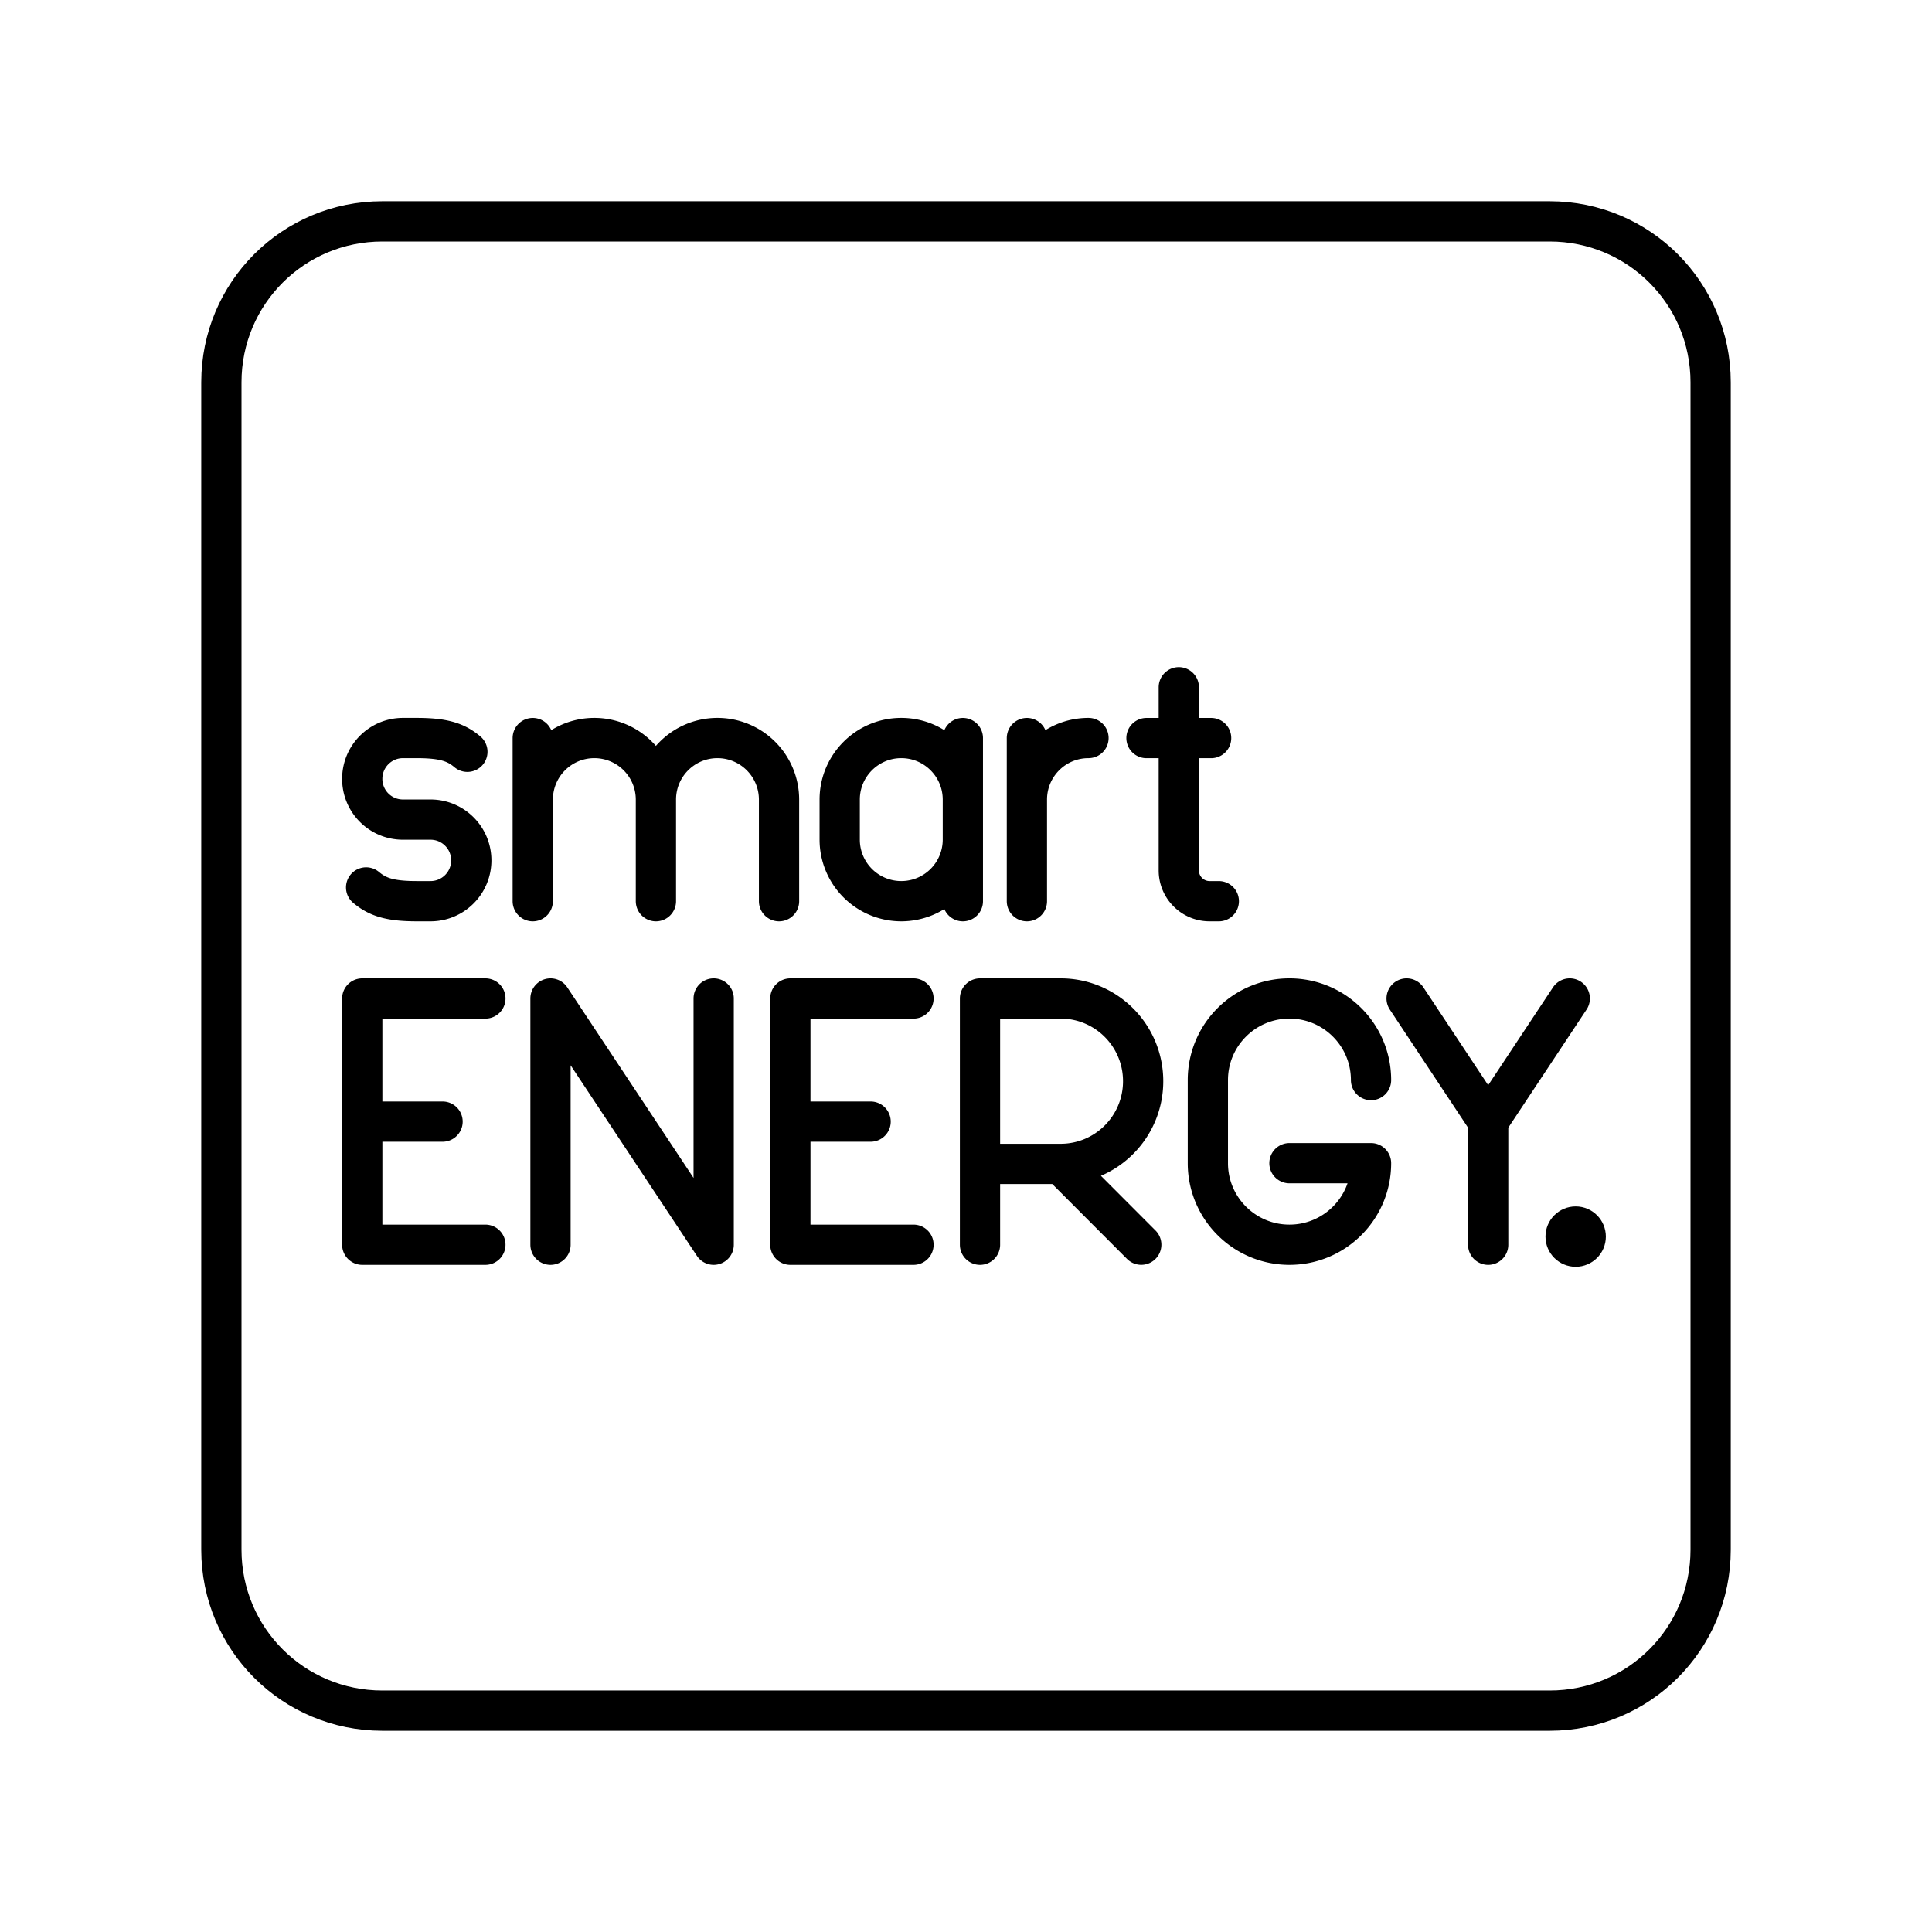 <svg xmlns="http://www.w3.org/2000/svg" width="3em" height="3em" viewBox="0 0 48 48"><path fill="none" stroke="currentColor" stroke-linecap="round" stroke-linejoin="round" d="M9.5 5.5h29c2.216 0 4 1.784 4 4v29c0 2.216-1.784 4-4 4h-29c-2.216 0-4-1.784-4-4v-29c0-2.216 1.784-4 4-4"/><path fill="none" stroke="currentColor" stroke-linecap="round" stroke-linejoin="round" d="M13.237 19.866c0-.845.684-1.53 1.53-1.53h0a1.53 1.53 0 0 1 1.529 1.53v2.524m-3.06-4.053v4.053m3.06-2.524c0-.845.684-1.53 1.53-1.53h0a1.53 1.53 0 0 1 1.529 1.53v2.524m6.158-2.524c0-.845.684-1.53 1.53-1.53h0m-1.53.001v4.053m-16.417-.342c.28.234.581.342 1.258.342h.343c.559 0 1.012-.454 1.012-1.014h0c0-.56-.453-1.013-1.012-1.013h-.686A1.01 1.01 0 0 1 9 19.35h0c0-.56.453-1.014 1.011-1.014h.343c.678 0 .98.108 1.258.342m17.675-1.603v4.55c0 .422.342.765.764.765h.23m-1.797-4.053h1.606m-6.168 2.523a1.53 1.53 0 0 1-1.53 1.53h0a1.53 1.53 0 0 1-1.53-1.53v-.994c0-.845.685-1.53 1.53-1.53h0c.845 0 1.53.685 1.53 1.53m0 2.524v-4.053m.426 12.588v-6.118h2.003c1.133 0 2.05.92 2.05 2.055s-.917 2.055-2.05 2.055h-2.003m2.003 0l2.003 2.007m-14.677.001v-6.118l4.054 6.118v-6.118m21.269 0l-2.027 3.059l-2.026-3.059m2.026 6.118v-3.059M9 27.866h1.995m1.064 3.059H9v-6.118h3.059m7.577 3.059h1.994m1.065 3.059h-3.059v-6.118h3.059m11.368 2.027c0-1.12-.908-2.027-2.027-2.027h0c-1.12 0-2.027.907-2.027 2.027v2.065c0 1.119.908 2.026 2.027 2.026h0c1.12 0 2.027-.907 2.027-2.026h-2.027"/><circle cx="39.147" cy="30.723" r=".75" fill="currentColor"/></svg>